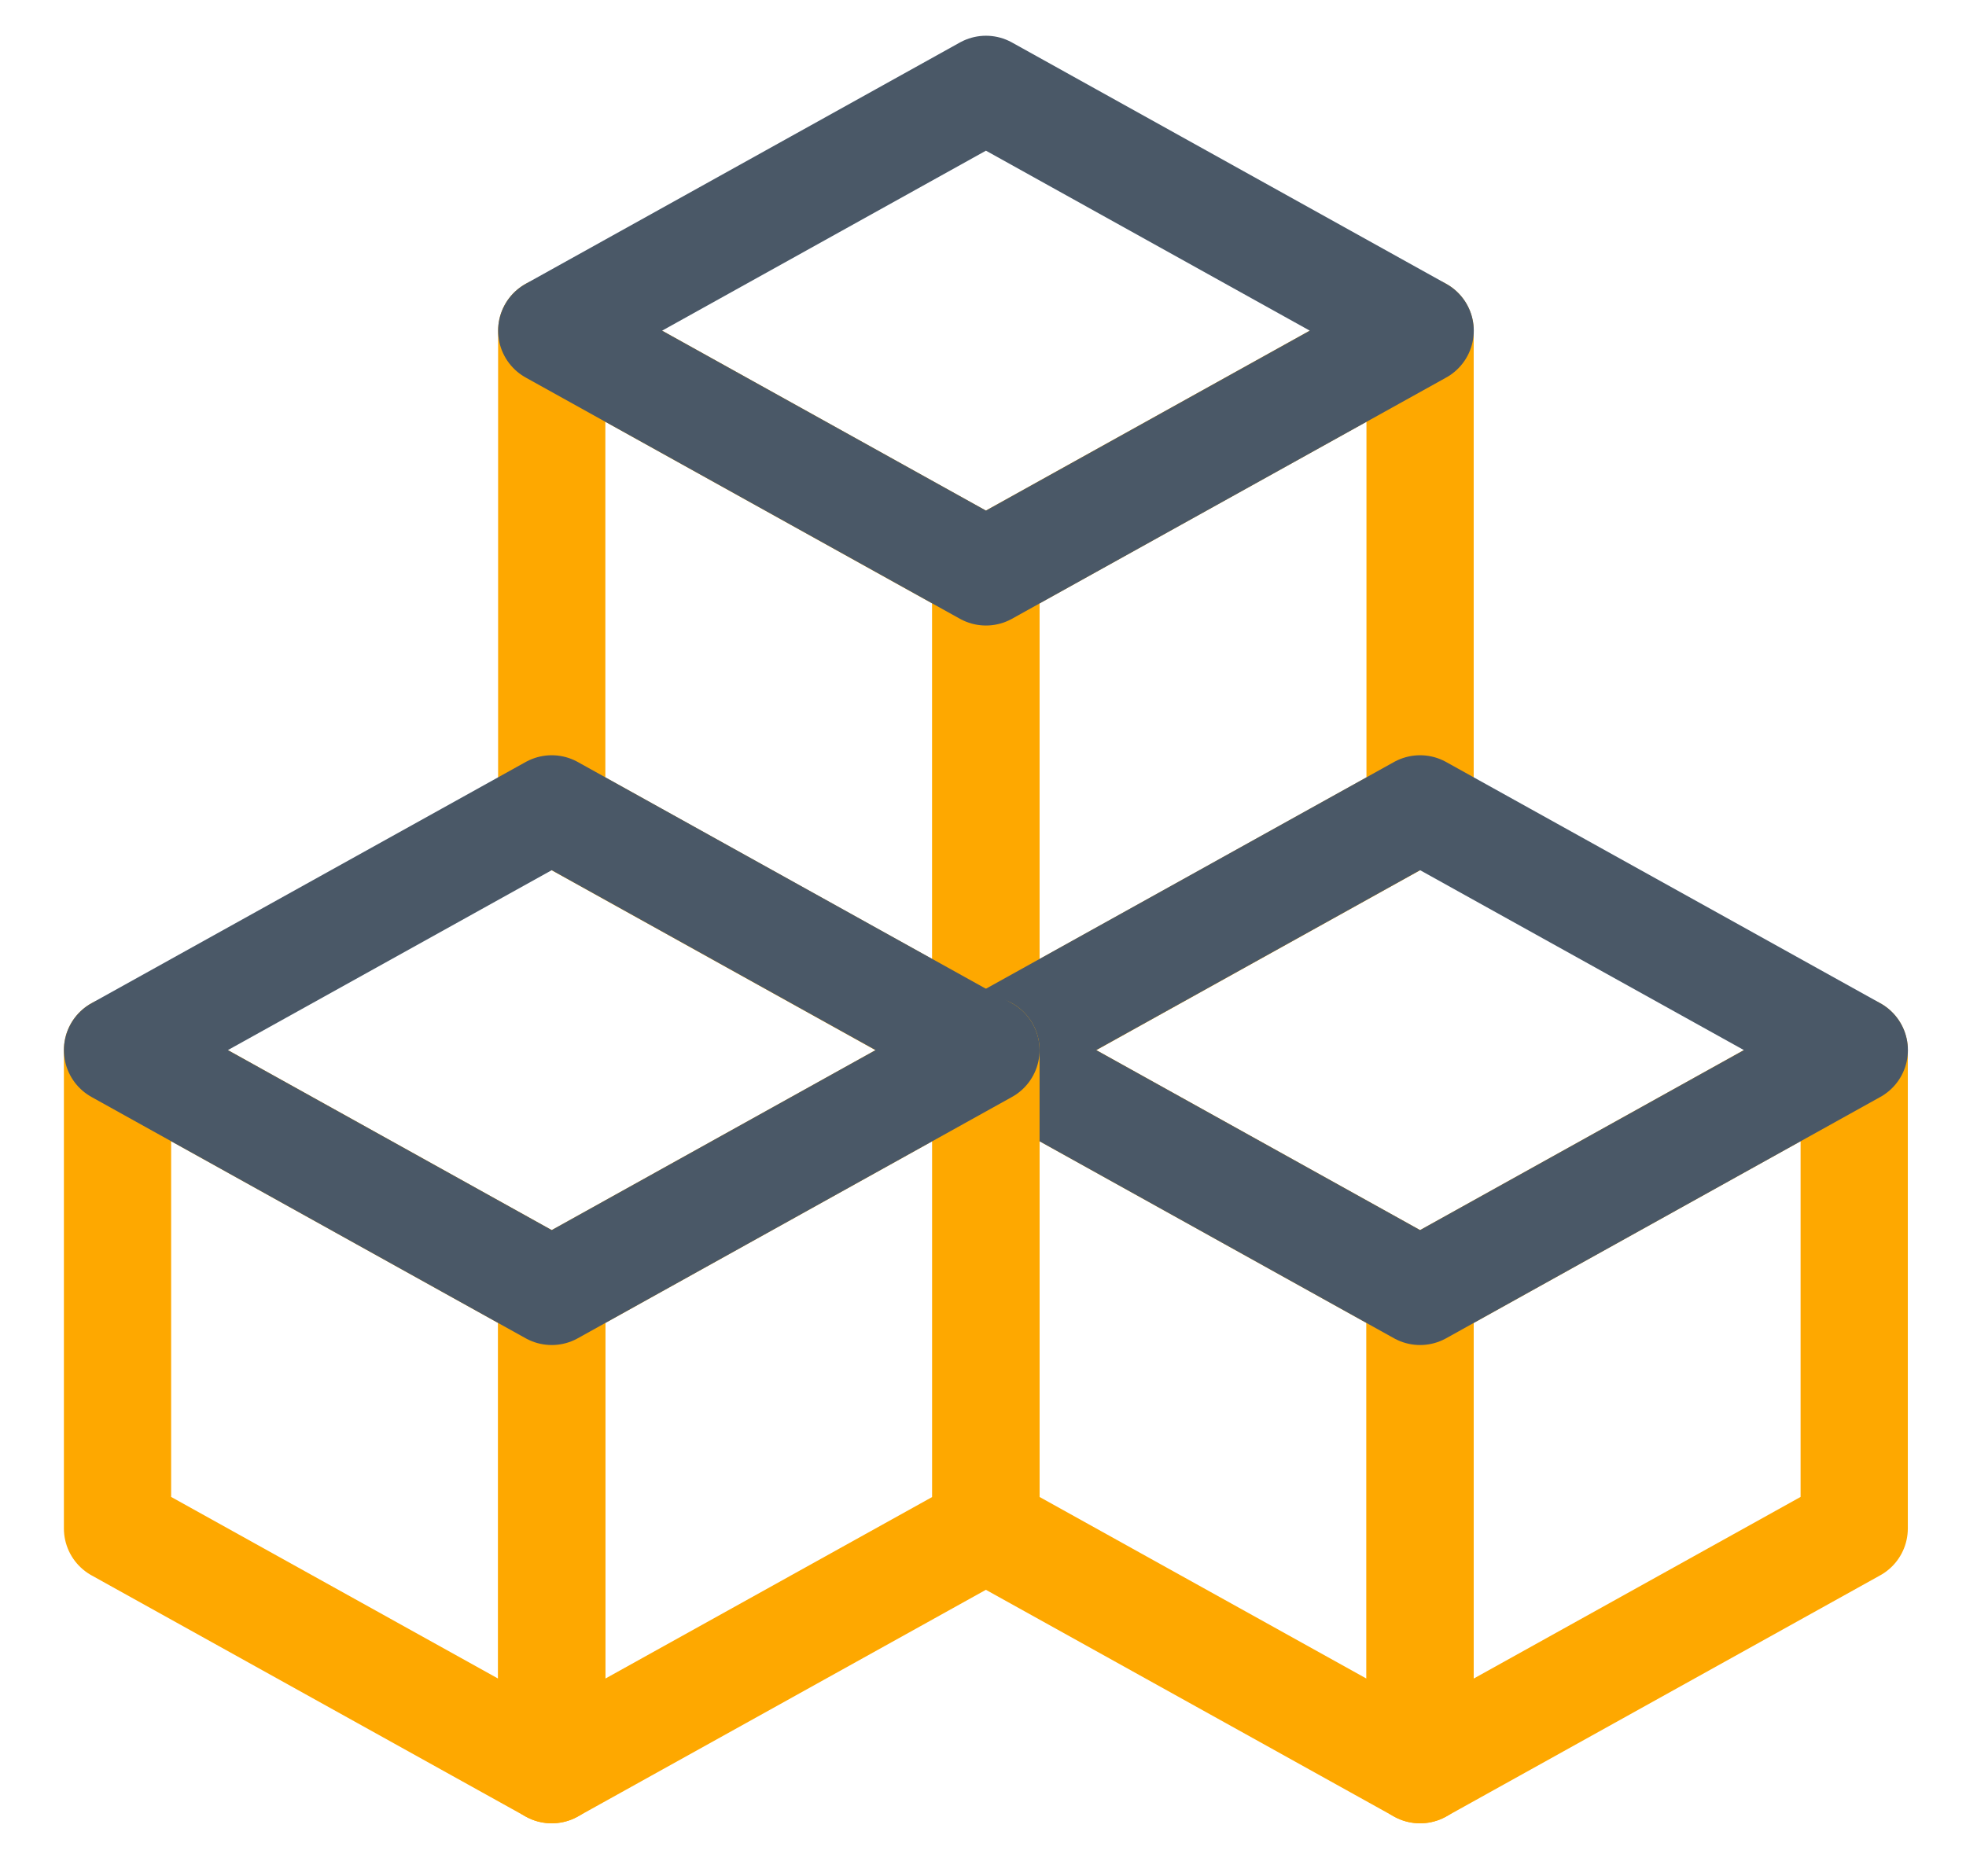 <svg width="22" height="21" viewBox="0 0 22 21" fill="none" xmlns="http://www.w3.org/2000/svg">
<path d="M15.891 9.054V3.701L11.032 6.401V11.754L15.891 9.054Z" stroke="#FEA800" stroke-width="1.2" stroke-linejoin="round"/>
<path d="M6.174 9.054V3.701L11.032 6.401V11.754L6.174 9.054Z" stroke="#FEA800" stroke-width="1.2" stroke-linejoin="round"/>
<path d="M6.174 3.701L11.033 6.401L15.892 3.701L11.033 1L6.174 3.701Z" stroke="#4A5867" stroke-width="1.2" stroke-linejoin="round"/>
<path d="M20.749 17.107V11.753L15.891 14.454V19.807L20.749 17.107Z" stroke="#FEA800" stroke-width="1.2" stroke-linejoin="round"/>
<path d="M11.032 17.107V11.753L15.891 14.454V19.807L11.032 17.107Z" stroke="#FEA800" stroke-width="1.2" stroke-linejoin="round"/>
<path d="M11.032 11.753L15.891 14.454L20.75 11.753L15.891 9.053L11.032 11.753Z" stroke="#4A5867" stroke-width="1.2" stroke-linejoin="round"/>
<path d="M11.033 17.107V11.753L6.174 14.454V19.807L11.033 17.107Z" stroke="#FEA800" stroke-width="1.2" stroke-linejoin="round"/>
<path d="M1.315 17.107V11.753L6.174 14.454V19.807L1.315 17.107Z" stroke="#FEA800" stroke-width="1.2" stroke-linejoin="round"/>
<path d="M1.315 11.753L6.174 14.454L11.033 11.753L6.174 9.053L1.315 11.753Z" stroke="#4A5867" stroke-width="1.2" stroke-linejoin="round"/>
</svg>
